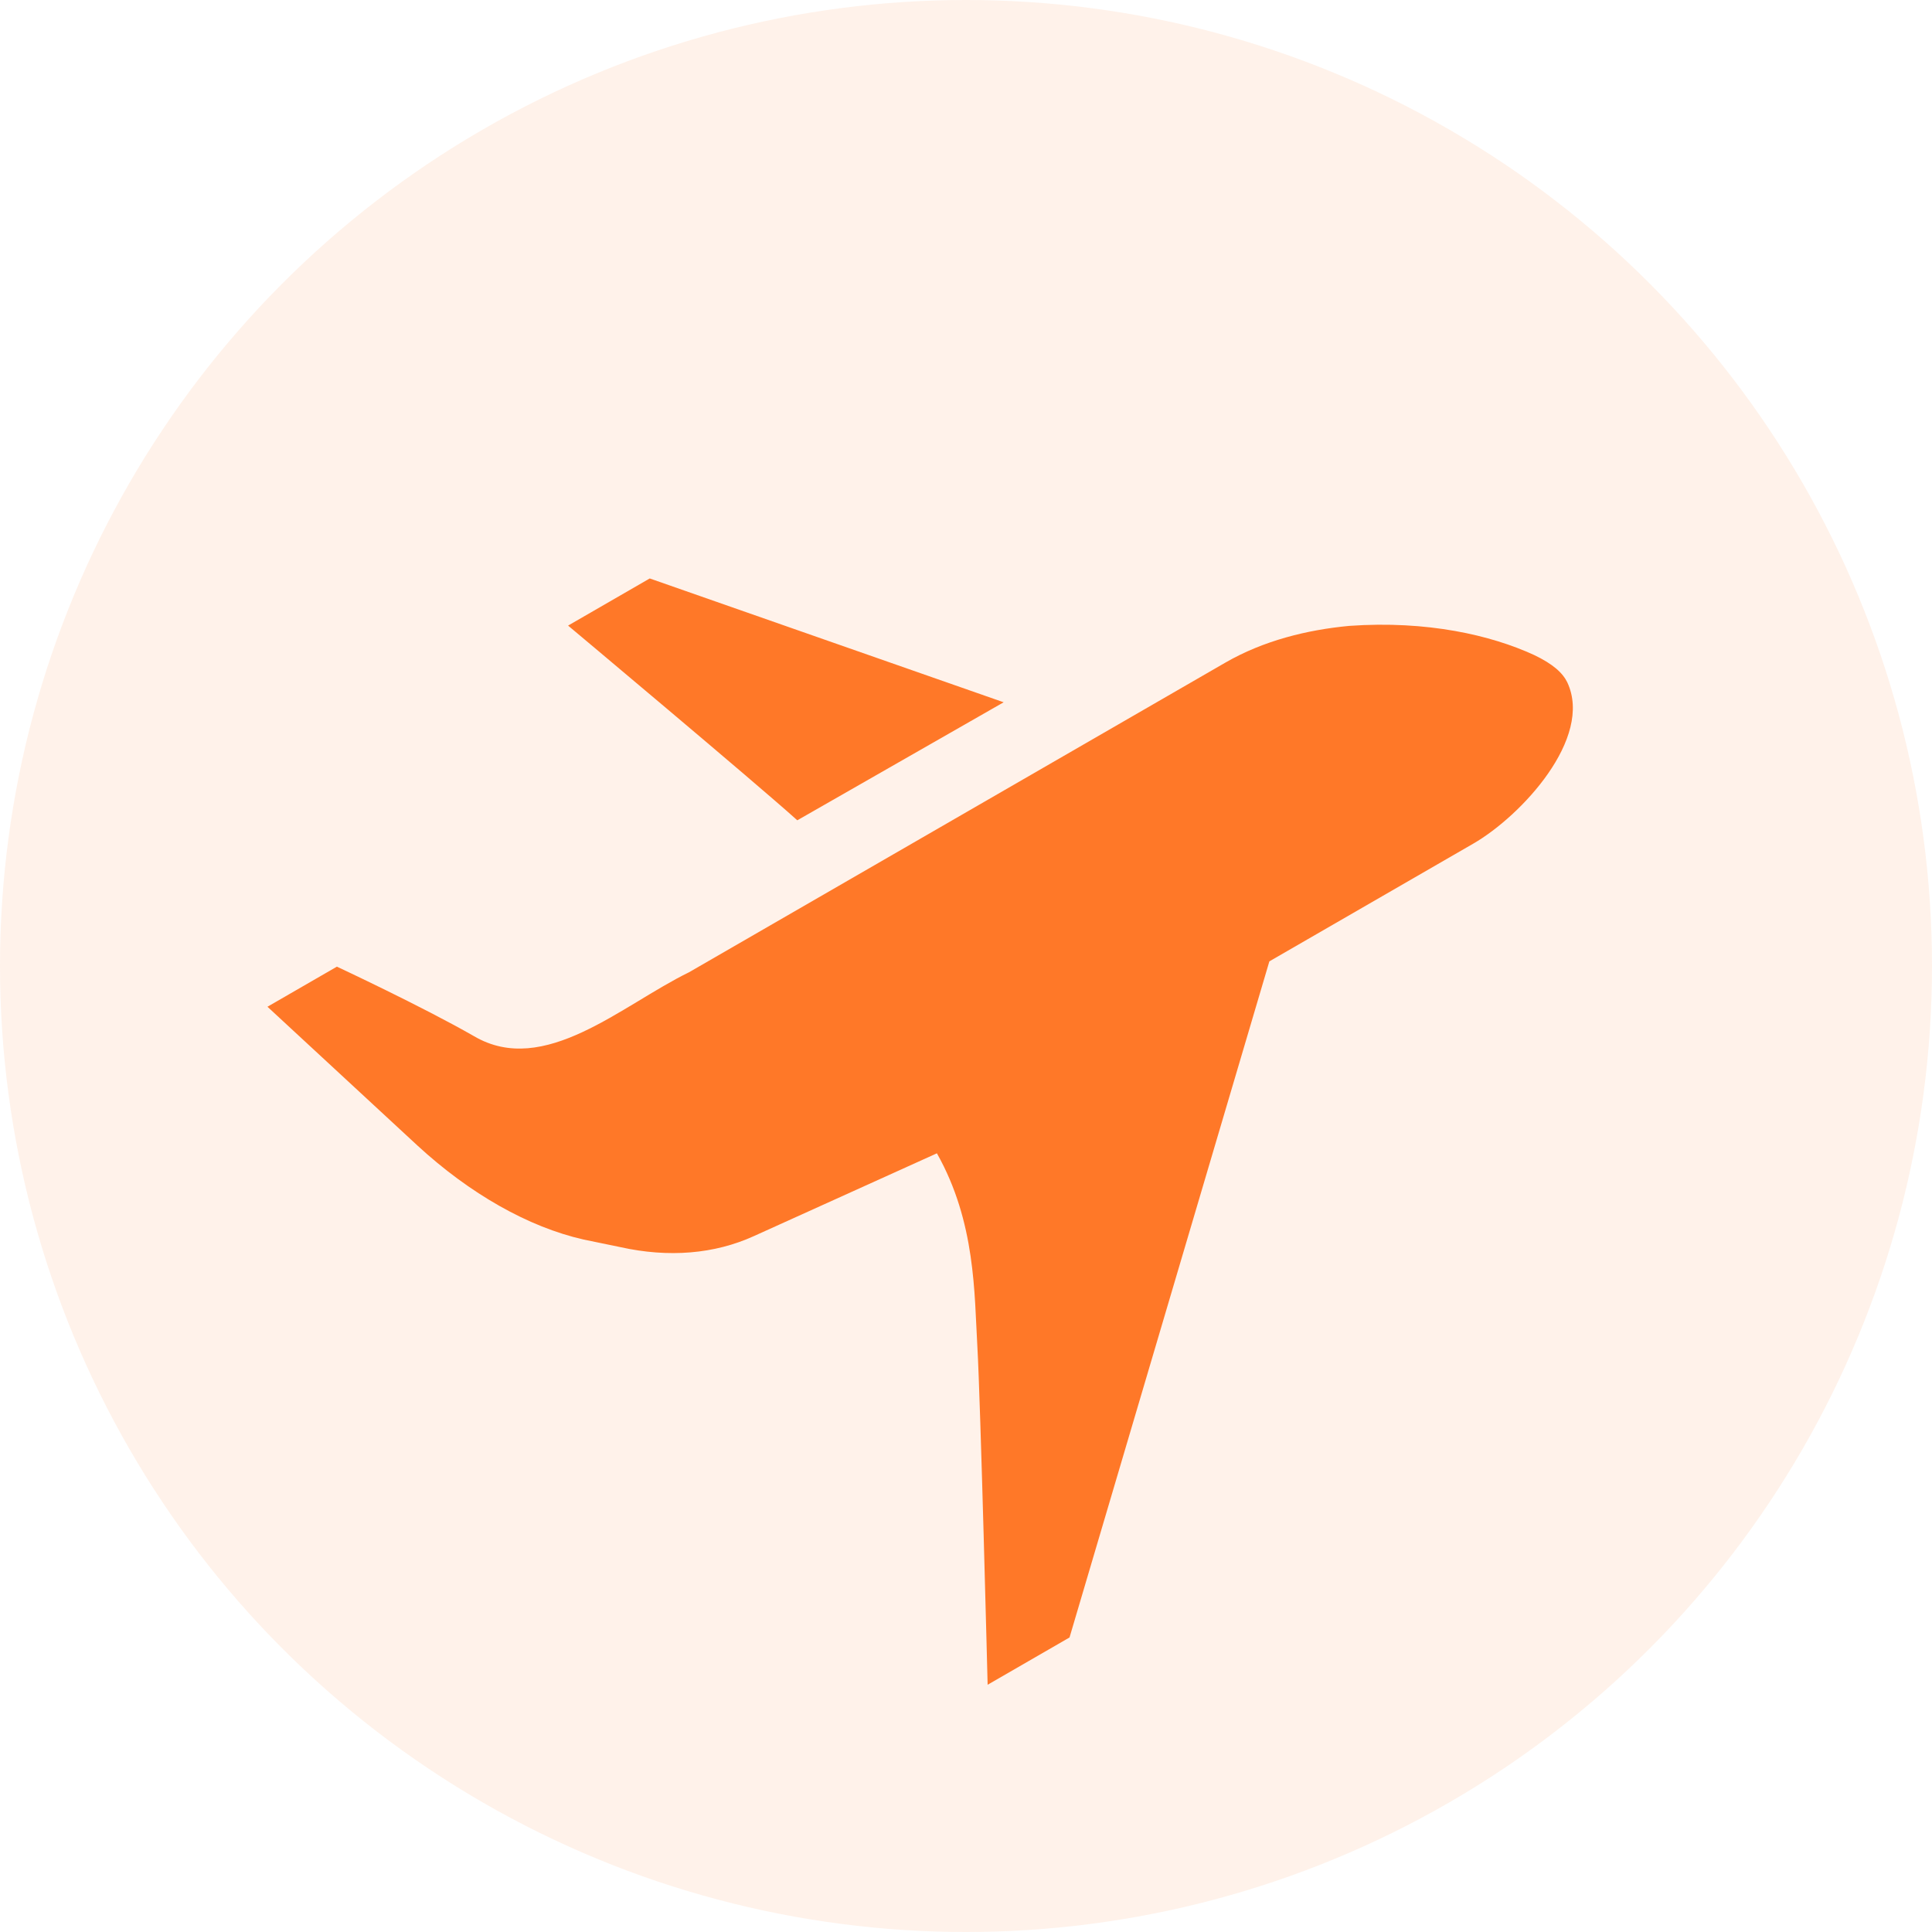 <?xml version="1.0" encoding="UTF-8"?>
<svg width="20px" height="20px" viewBox="0 0 20 20" version="1.1" xmlns="http://www.w3.org/2000/svg" xmlns:xlink="http://www.w3.org/1999/xlink">
    <title>编组</title>
    <g id="页面-1" stroke="none" stroke-width="1" fill="none" fill-rule="evenodd">
        <g id="-浏览器插件" transform="translate(-1382, -164)" fill="#FF7828">
            <g id="编组-2" transform="translate(1200, 80)">
                <g id="编组-3备份-2" transform="translate(152, 66)">
                    <g id="编组-8" transform="translate(30, 16)">
                        <g id="编组" transform="translate(0, 2)">
                            <circle id="椭圆形" fill-opacity="0.1" cx="10" cy="10" r="10"></circle>
                            <g transform="translate(10.417, 10.417) rotate(-30) translate(-10.417, -10.417) translate(3.333, 4.167)" fill-rule="nonzero" id="形状">
                                <path d="M6.102,0.569 L5.126,0.569 C5.126,0.569 6.001,2.968 6.173,3.501 L8.634,3.511 L6.102,0.569 Z M1.085,4.453 L0.458,2.43 L1.288,2.43 C1.288,2.43 1.845,3.226 2.158,3.764 C2.574,4.496 3.64,4.249 4.416,4.303 L10.827,4.303 C11.282,4.303 11.729,4.432 12.128,4.615 C12.857,4.97 13.351,5.433 13.633,5.831 C13.759,6.014 13.798,6.143 13.79,6.251 C13.735,6.886 12.685,7.209 12.113,7.209 L9.675,7.209 L4.384,12.236 L3.405,12.236 C3.405,12.236 4.8,9.674 5.066,9.146 C5.309,8.662 5.693,8.027 5.701,7.209 L3.632,7.004 C3.185,6.961 2.754,6.757 2.378,6.412 L2.088,6.154 C1.657,5.756 1.304,5.153 1.085,4.453 Z"></path>
                            </g>
                        </g>
                    </g>
                </g>
            </g>
        </g>
    </g>
</svg>